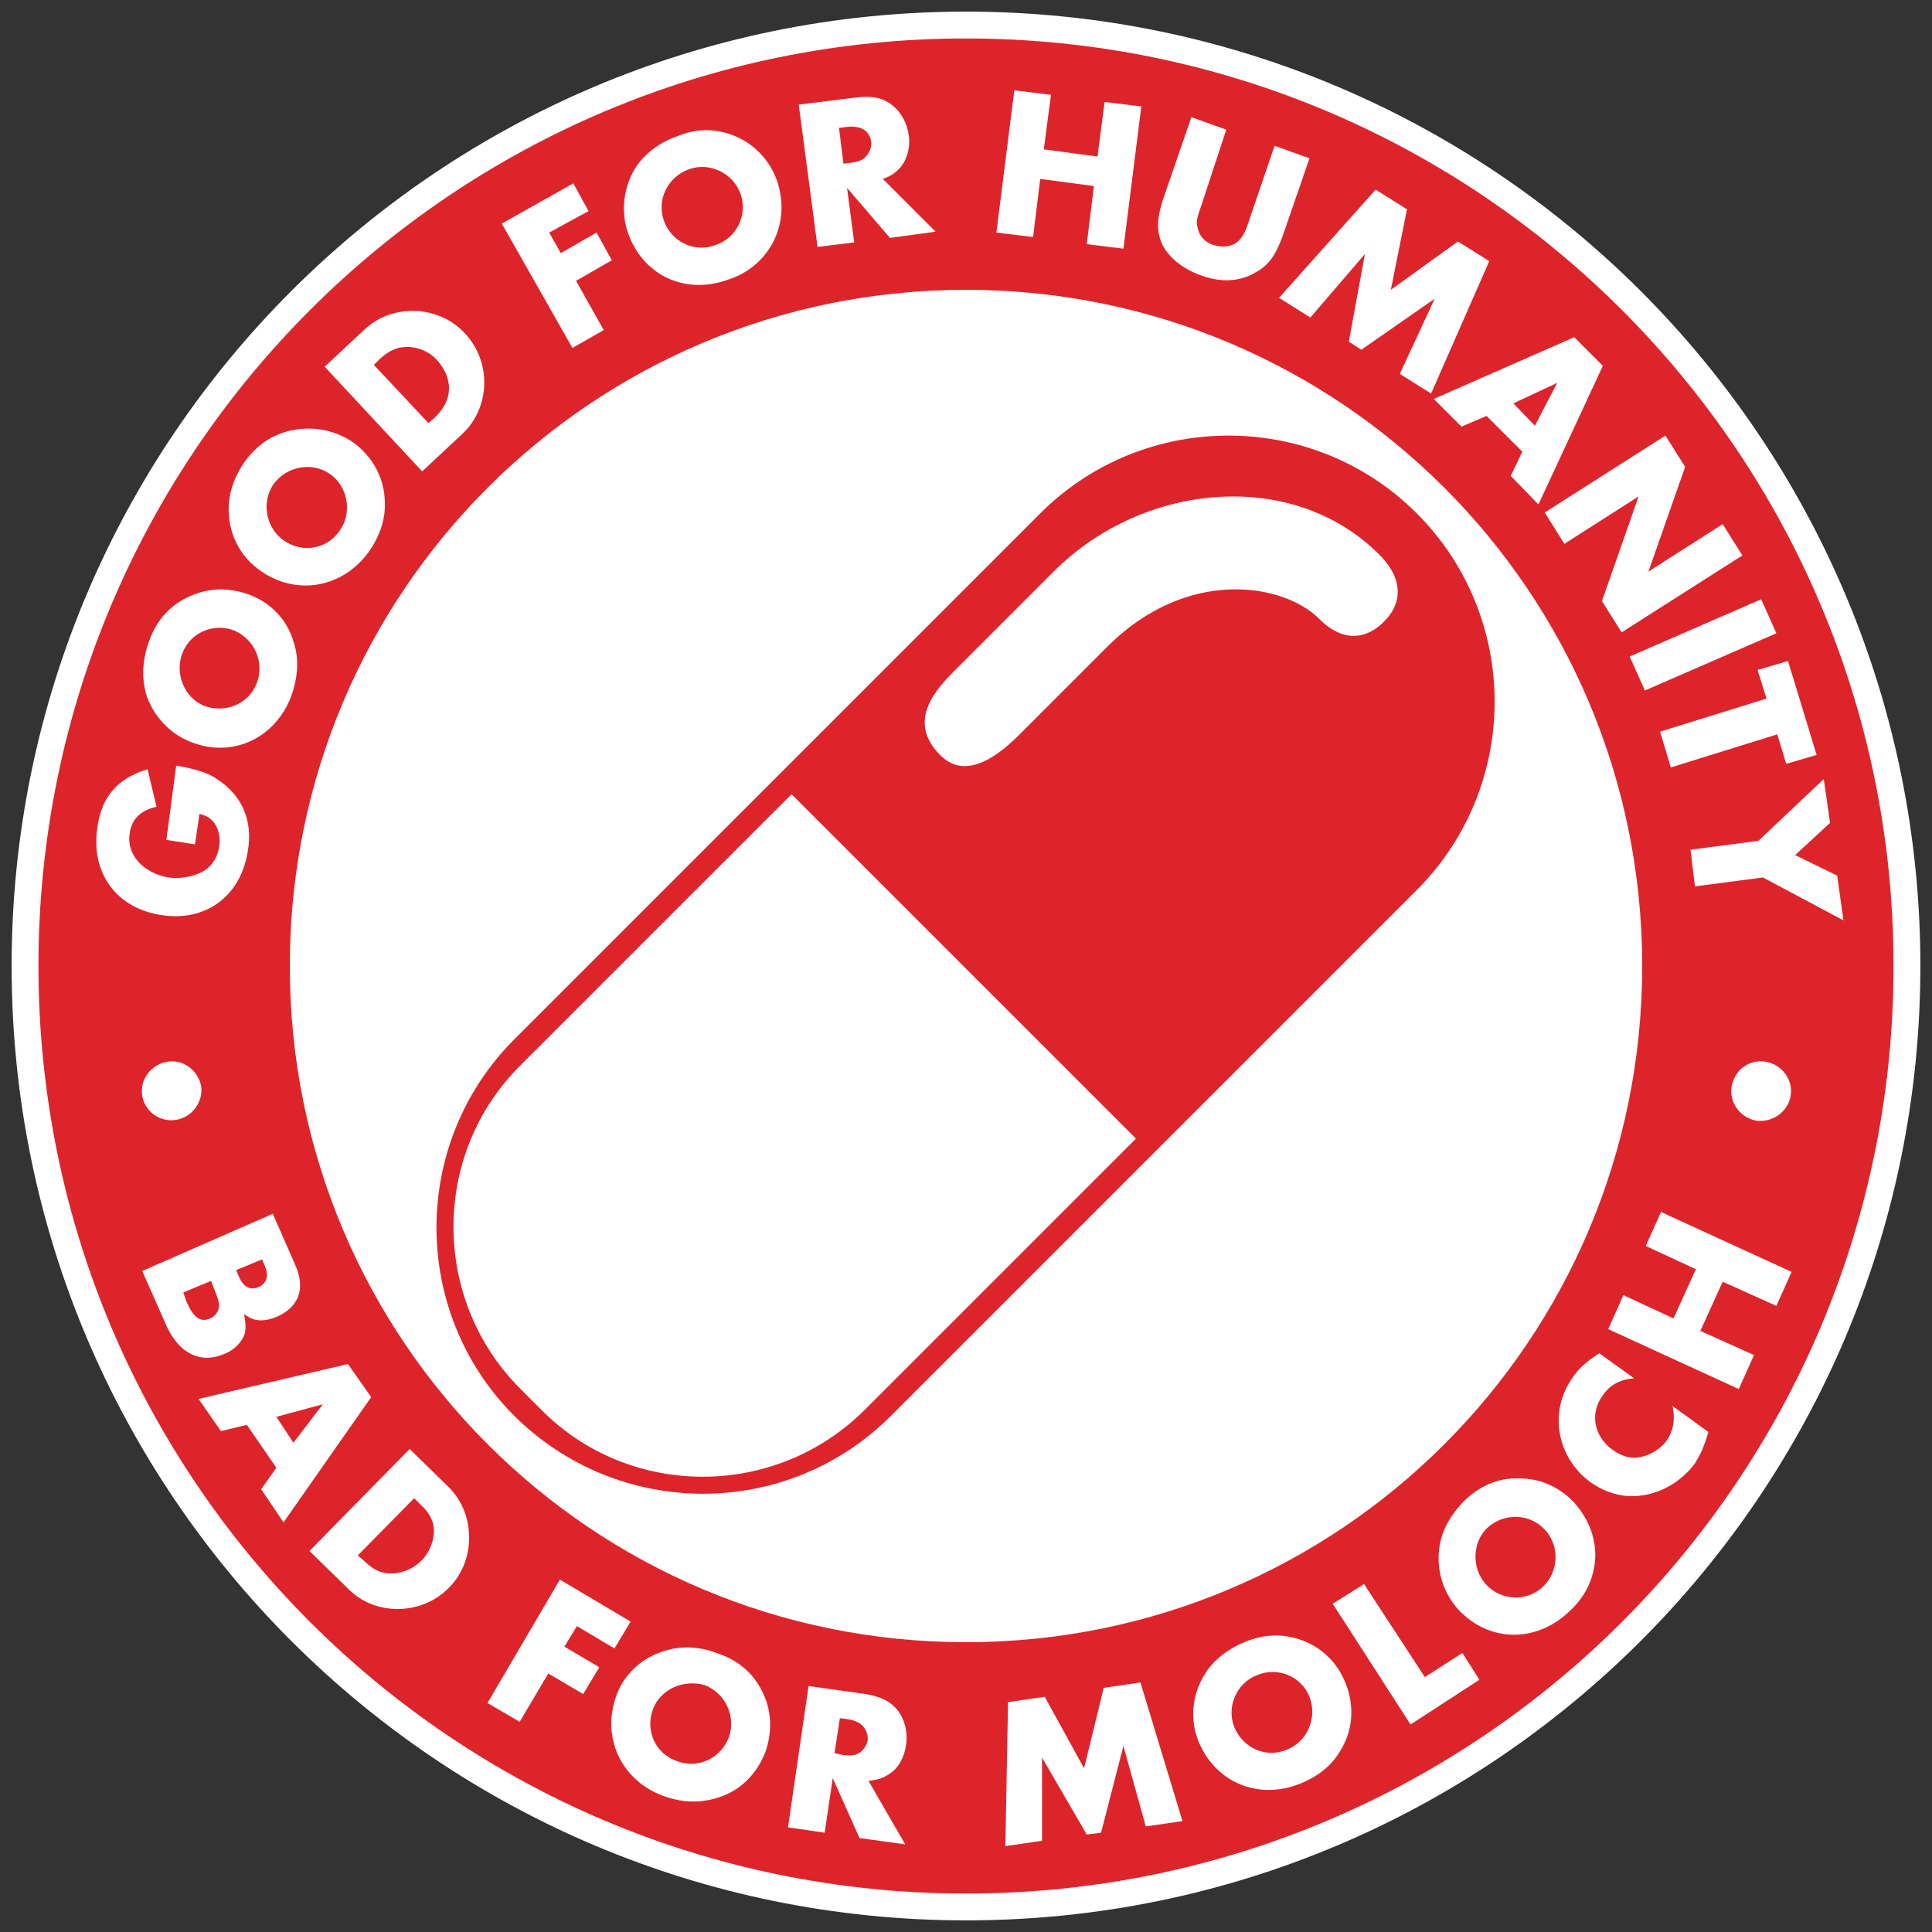 <svg width="500" height="500" viewBox="0 0 500 500" fill="none" xmlns="http://www.w3.org/2000/svg">
<rect x="0" y="0" width="500" height="500" fill="#333333" stroke="none"/>
<path d="M250 496.991C386.409 496.991 496.991 386.409 496.991 250C496.991 113.591 386.409 3.009 250 3.009C113.591 3.009 3.009 113.591 3.009 250C3.009 386.409 113.591 496.991 250 496.991Z" fill="white"/>
<path d="M250 9.954C117.361 9.954 9.954 117.361 9.954 250C9.954 382.639 117.361 490.046 250 490.046C382.639 490.046 490.046 382.639 490.046 250C490.046 117.361 382.639 9.954 250 9.954ZM250 425C153.241 425 75 346.759 75 250C75 153.241 153.241 75 250 75C346.759 75 425 153.241 425 250C425 346.759 346.759 425 250 425Z" fill="#DE242B"/>
<path d="M45.602 198.148C50.926 199.074 53.935 200 56.481 201.852C62.731 206.019 65.509 212.5 64.12 220.37C62.269 231.944 53.241 238.657 41.667 236.806C29.861 234.954 23.38 225.694 25.232 213.889C26.389 206.019 30.556 201.389 38.194 199.074L40.509 208.796C36.343 209.722 34.028 212.037 33.565 215.741C32.639 221.065 37.037 225.926 43.519 227.083C46.759 227.546 50.463 226.852 53.009 225.232C55.093 223.843 56.25 221.759 56.713 219.213C57.176 216.667 56.481 214.12 55.093 212.5C54.167 211.574 53.472 211.111 51.62 210.648L50.463 218.519L43.056 217.361L45.602 198.148Z" fill="white"/>
<path d="M50 153.935C54.63 152.083 59.722 152.083 64.583 153.935C70.139 156.018 74.306 160.417 75.926 165.972C77.546 170.602 77.083 175.463 75.231 180.556C70.833 191.435 59.722 196.296 49.074 191.898C43.981 189.815 39.815 185.417 37.963 180.093C36.574 175.694 36.806 170.602 38.657 165.741C40.741 159.954 44.676 156.018 50 153.935ZM52.778 182.639C58.333 184.722 64.352 182.176 66.435 176.852C68.519 171.528 65.972 165.509 60.648 163.194C55.324 161.111 49.306 163.657 47.222 168.981C45.139 174.306 47.685 180.556 52.778 182.639Z" fill="white"/>
<path d="M77.083 111.111C81.944 110.417 87.037 111.574 91.204 114.352C96.065 117.824 99.074 122.917 99.537 128.704C100 133.565 98.611 138.195 95.602 142.593C88.889 152.083 76.852 154.398 67.361 147.685C62.731 144.445 59.722 139.352 59.259 133.565C58.796 128.935 60.185 124.074 63.194 119.676C66.667 114.815 71.296 111.806 77.083 111.111ZM73.38 139.815C78.241 143.287 84.722 142.13 87.963 137.269C91.204 132.639 90.046 125.926 85.417 122.685C80.787 119.445 74.306 120.602 70.833 125.232C67.593 129.861 68.75 136.574 73.38 139.815Z" fill="white"/>
<path d="M84.028 94.907L94.444 85.185C101.62 78.472 113.657 78.935 120.37 86.343C127.315 93.75 126.852 105.556 119.676 112.268L109.259 121.991L84.028 94.907ZM112.5 108.102C115.046 105.556 116.204 103.241 116.204 100.463C116.204 97.917 115.046 95.37 113.194 93.287C111.343 91.204 108.796 90.046 106.25 89.815C103.241 89.583 100.926 90.509 98.38 92.824L96.759 94.444L110.88 109.491L112.5 108.102Z" fill="white"/>
<path d="M142.13 60.185L145.139 65.509L154.398 60.185L158.333 67.361L149.074 72.685L156.25 85.417L148.148 90.046L129.861 57.87L148.38 47.454L152.315 54.63L142.13 60.185Z" fill="white"/>
<path d="M191.667 35.88C196.065 38.194 199.537 42.13 201.157 46.991C203.009 52.546 202.546 58.565 199.537 63.657C196.991 67.824 193.287 70.833 188.194 72.454C177.083 76.389 166.204 71.065 162.5 60.185C160.648 54.861 161.343 48.843 164.12 43.981C166.435 40.046 170.602 36.806 175.463 35.185C181.019 32.87 186.574 33.333 191.667 35.88ZM171.759 56.944C173.611 62.5 179.63 65.509 185.185 63.426C190.741 61.574 193.519 55.556 191.667 50.231C189.815 44.907 183.796 41.898 178.472 43.75C172.917 45.602 169.907 51.62 171.759 56.944Z" fill="white"/>
<path d="M242.13 59.954L230.324 61.574L219.213 48.611L221.065 62.731L211.574 63.889L206.713 27.083L221.528 25.231C225.694 24.768 228.472 25.231 231.019 27.315C233.333 29.167 234.722 31.944 235.185 34.954C235.648 38.194 234.722 41.435 232.87 43.519C231.713 44.676 230.556 45.602 228.472 46.296L242.13 59.954ZM220.139 42.13C221.991 41.898 223.38 41.435 224.074 40.509C225 39.583 225.694 37.963 225.463 36.574C225.232 35.185 224.306 33.796 223.148 33.333C222.222 32.87 220.833 32.639 218.982 32.87L217.13 33.102L218.287 42.361L220.139 42.13Z" fill="white"/>
<path d="M284.028 40.509L285.88 26.389L295.37 27.546L290.741 64.352L281.25 63.194L283.102 48.148L269.213 46.296L267.361 61.343L257.87 60.185L262.5 23.38L271.991 24.537L270.139 38.657L284.028 40.509Z" fill="white"/>
<path d="M311.111 52.546C309.722 56.481 309.491 57.407 309.954 59.028C310.417 61.111 311.806 62.731 314.12 63.426C316.435 64.12 318.75 63.889 320.37 62.5C321.528 61.343 322.222 60.417 323.38 56.713L329.861 37.731L338.889 40.972L331.944 61.111C330.093 66.204 328.241 68.75 324.769 70.602C320.833 72.917 315.972 73.148 310.88 71.296C305.556 69.445 301.389 65.741 300.232 61.806C299.306 58.796 299.537 55.556 301.389 50.463L308.333 30.324L317.361 33.565L311.111 52.546Z" fill="white"/>
<path d="M356.019 49.074L364.12 54.167L359.954 75L377.315 62.5L385.417 67.593L370.37 101.852L362.268 96.759L371.296 77.315L352.315 90.509L349.074 88.426L353.241 65.741L339.12 82.176L331.018 77.083L356.019 49.074Z" fill="white"/>
<path d="M384.722 107.639L378.241 110.417L371.065 103.241L407.407 87.269L414.815 94.676L398.148 130.556L390.972 123.148L393.981 116.898L384.722 107.639ZM403.009 99.074L391.667 104.398L397.222 110.185L403.009 99.074Z" fill="white"/>
<path d="M431.018 112.731L436.111 120.833L426.62 147.917L445.833 135.648L450.926 143.75L419.676 163.657L414.583 155.556L424.074 128.472L404.861 140.741L399.768 132.639L431.018 112.731Z" fill="white"/>
<path d="M425.694 178.704L421.759 169.907L455.787 155.093L459.722 163.889L425.694 178.704Z" fill="white"/>
<path d="M432.407 198.611L429.63 189.352L457.176 180.787L454.861 173.38L462.731 171.065L470.139 195.37L462.269 197.685L459.954 190.046L432.407 198.611Z" fill="white"/>
<path d="M471.991 201.62L473.611 212.963L464.583 221.296L475.463 226.62L477.083 238.194L456.25 227.083L438.657 229.398L437.5 219.907L455.093 217.593L471.991 201.62Z" fill="white"/>
<path d="M45.602 289.815C41.435 290.509 37.5 287.731 36.806 283.565C36.111 279.398 39.12 275.463 43.287 274.768C47.454 274.074 51.389 277.083 52.083 281.25C52.546 285.185 49.769 289.12 45.602 289.815Z" fill="white"/>
<path d="M70.602 314.12L76.389 327.315C79.167 333.565 77.315 338.194 71.759 340.741C68.287 342.13 65.741 342.13 63.194 340.046C63.657 342.824 63.657 344.213 63.194 345.602C62.269 347.685 60.417 349.537 57.87 350.463C51.852 353.009 46.296 350.231 43.056 343.056L36.806 328.935L70.602 314.12ZM48.148 336.574C50 340.972 51.852 342.361 54.398 341.204C55.556 340.741 56.481 339.583 56.713 338.194C56.713 337.037 56.481 336.111 55.324 333.333L54.63 331.481L47.454 334.491L48.148 336.574ZM61.806 330.324C62.963 333.102 64.815 334.028 66.898 333.102C68.981 332.176 69.676 330.324 68.519 327.546L67.824 325.926L61.111 328.704L61.806 330.324Z" fill="white"/>
<path d="M63.889 368.75L57.176 370.37L51.389 362.037L90.046 353.009L96.065 361.574L73.38 393.981L67.593 385.417L71.528 379.861L63.889 368.75ZM83.565 363.426L71.528 366.667L75.926 373.38L83.565 363.426Z" fill="white"/>
<path d="M106.019 375L116.204 384.954C123.148 391.898 123.148 403.935 116.204 410.88C109.259 418.056 97.222 418.287 90.278 411.343L80.093 401.389L106.019 375ZM94.213 403.935C96.759 406.481 99.074 407.407 102.083 407.176C104.63 406.944 107.176 405.787 109.028 403.935C110.88 402.083 112.037 399.537 112.269 396.991C112.5 393.981 111.343 391.667 108.796 389.352L107.176 387.731L92.593 402.546L94.213 403.935Z" fill="white"/>
<path d="M149.306 420.833L146.065 426.157L155.093 431.481L150.926 438.426L141.898 433.102L134.491 445.602L126.157 440.741L144.907 408.796L163.194 419.676L159.028 426.62L149.306 420.833Z" fill="white"/>
<path d="M197.685 438.657C199.769 443.287 199.768 448.38 198.148 453.241C196.065 458.796 191.898 463.194 186.343 465.046C181.713 466.667 176.852 466.667 171.759 464.815C160.88 460.88 155.556 449.768 159.491 438.889C161.343 433.565 165.741 429.398 171.065 427.546C175.463 425.926 180.556 425.926 185.417 427.778C191.204 429.63 195.37 433.333 197.685 438.657ZM168.981 442.361C166.898 447.917 169.676 453.935 175.231 455.787C180.556 457.87 186.574 455.093 188.657 449.537C190.509 444.213 187.731 438.194 182.407 436.111C176.852 434.491 170.833 437.268 168.981 442.361Z" fill="white"/>
<path d="M234.259 477.315L222.454 475.694L215.509 460.185L213.426 474.305L203.935 472.917L209.259 436.343L224.074 438.426C228.241 439.12 230.787 440.509 232.639 443.055C234.259 445.37 234.954 448.611 234.491 451.62C234.028 454.861 232.407 457.87 229.861 459.259C228.472 460.185 227.083 460.648 224.769 460.88L234.259 477.315ZM218.056 454.167C219.907 454.398 221.296 454.398 222.222 453.704C223.38 453.241 224.306 451.62 224.537 450.463C224.769 449.074 224.074 447.454 223.148 446.528C222.454 445.833 221.065 445.139 219.213 444.907L217.361 444.676L215.972 453.704L218.056 454.167Z" fill="white"/>
<path d="M260.88 440.509L270.37 439.12L280.556 457.639L285.648 436.805L295.139 435.417L306.019 471.296L296.528 472.685L290.741 451.852L284.954 474.305L281.25 474.768L269.676 454.861V476.389L260.185 477.778L260.88 440.509Z" fill="white"/>
<path d="M338.194 425C342.824 427.083 346.296 430.787 348.148 435.417C350.463 440.972 350.231 446.991 347.454 452.083C345.139 456.482 341.667 459.491 336.574 461.574C325.694 465.972 314.583 461.343 310.185 450.694C308.102 445.602 308.333 439.583 311.111 434.491C313.194 430.324 317.13 427.083 321.991 425C327.546 422.685 332.87 422.685 338.194 425ZM319.444 446.991C321.759 452.546 327.778 455.093 333.102 452.778C338.426 450.694 340.972 444.444 338.889 439.12C336.806 433.796 330.556 431.25 325.231 433.565C319.907 435.648 317.361 441.898 319.444 446.991Z" fill="white"/>
<path d="M368.75 434.028L378.472 427.778L382.87 434.722L365.046 446.296L344.907 415.046L353.009 409.954L368.75 434.028Z" fill="white"/>
<path d="M394.213 382.639C399.306 382.87 403.935 385.185 407.407 388.889C411.343 393.287 413.426 398.843 412.731 404.63C412.037 409.491 409.954 413.657 405.787 417.361C397.222 425.231 385.185 425 377.315 416.435C373.611 412.268 371.759 406.713 372.454 400.926C372.917 396.296 375.463 391.898 379.167 388.194C383.333 384.259 388.426 382.176 394.213 382.639ZM384.491 409.954C388.426 414.352 395.139 414.583 399.306 410.648C403.472 406.713 403.704 400 399.768 395.833C395.833 391.667 389.352 391.435 384.954 395.37C381.019 399.074 380.787 405.787 384.491 409.954Z" fill="white"/>
<path d="M422.917 356.713C419.444 356.944 416.667 358.333 414.815 361.111C411.343 365.741 412.5 371.759 417.361 375.231C419.907 377.083 422.685 377.778 425.463 376.852C427.778 376.157 429.861 374.768 431.25 372.917C433.102 370.37 433.565 367.361 432.87 363.889L442.13 370.602C440.741 375.231 440.046 376.389 438.657 378.704C435.417 383.102 430.324 386.343 424.769 387.037C420.139 387.731 415.509 386.343 411.574 383.565C402.778 377.083 400.694 365.046 407.176 356.25C408.796 353.935 410.648 352.315 413.889 350.231L422.917 356.713Z" fill="white"/>
<path d="M438.889 328.472L425.926 322.454L429.861 313.657L463.657 329.167L459.722 337.963L445.833 331.713L440.046 344.444L453.935 350.694L450 359.491L416.204 343.981L420.139 335.185L433.102 341.204L438.889 328.472Z" fill="white"/>
<path d="M456.944 274.768C461.111 275.463 464.12 279.398 463.426 283.565C462.731 287.731 458.796 290.509 454.63 290.046C450.463 289.352 447.454 285.417 448.148 281.25C448.843 276.852 452.778 274.074 456.944 274.768Z" fill="white"/>
<path d="M133.102 366.435C106.25 339.583 106.25 295.833 133.102 268.981L269.213 132.87C296.065 106.018 339.815 106.018 366.667 132.87C393.518 159.722 393.518 203.472 366.667 230.324L230.556 366.435C203.704 393.287 160.185 393.287 133.102 366.435Z" fill="#DE242B"/>
<path d="M293.981 294.676L223.843 364.815C200.694 387.963 162.963 387.963 140.046 364.815L134.722 359.491C111.574 336.343 111.574 298.611 134.722 275.694L204.861 205.556L293.981 294.676Z" fill="white"/>
<path d="M247.222 173.38L272.685 147.917C295.833 124.769 334.491 121.065 356.944 143.519C366.667 153.241 358.565 160.417 358.565 160.417C358.565 160.417 351.157 169.907 341.435 160.185C332.176 150.926 307.407 146.759 286.806 167.13L263.889 190.046C259.259 194.676 250.231 202.546 243.287 195.37C234.491 186.574 242.361 178.241 247.222 173.38Z" fill="white"/>
</svg>
